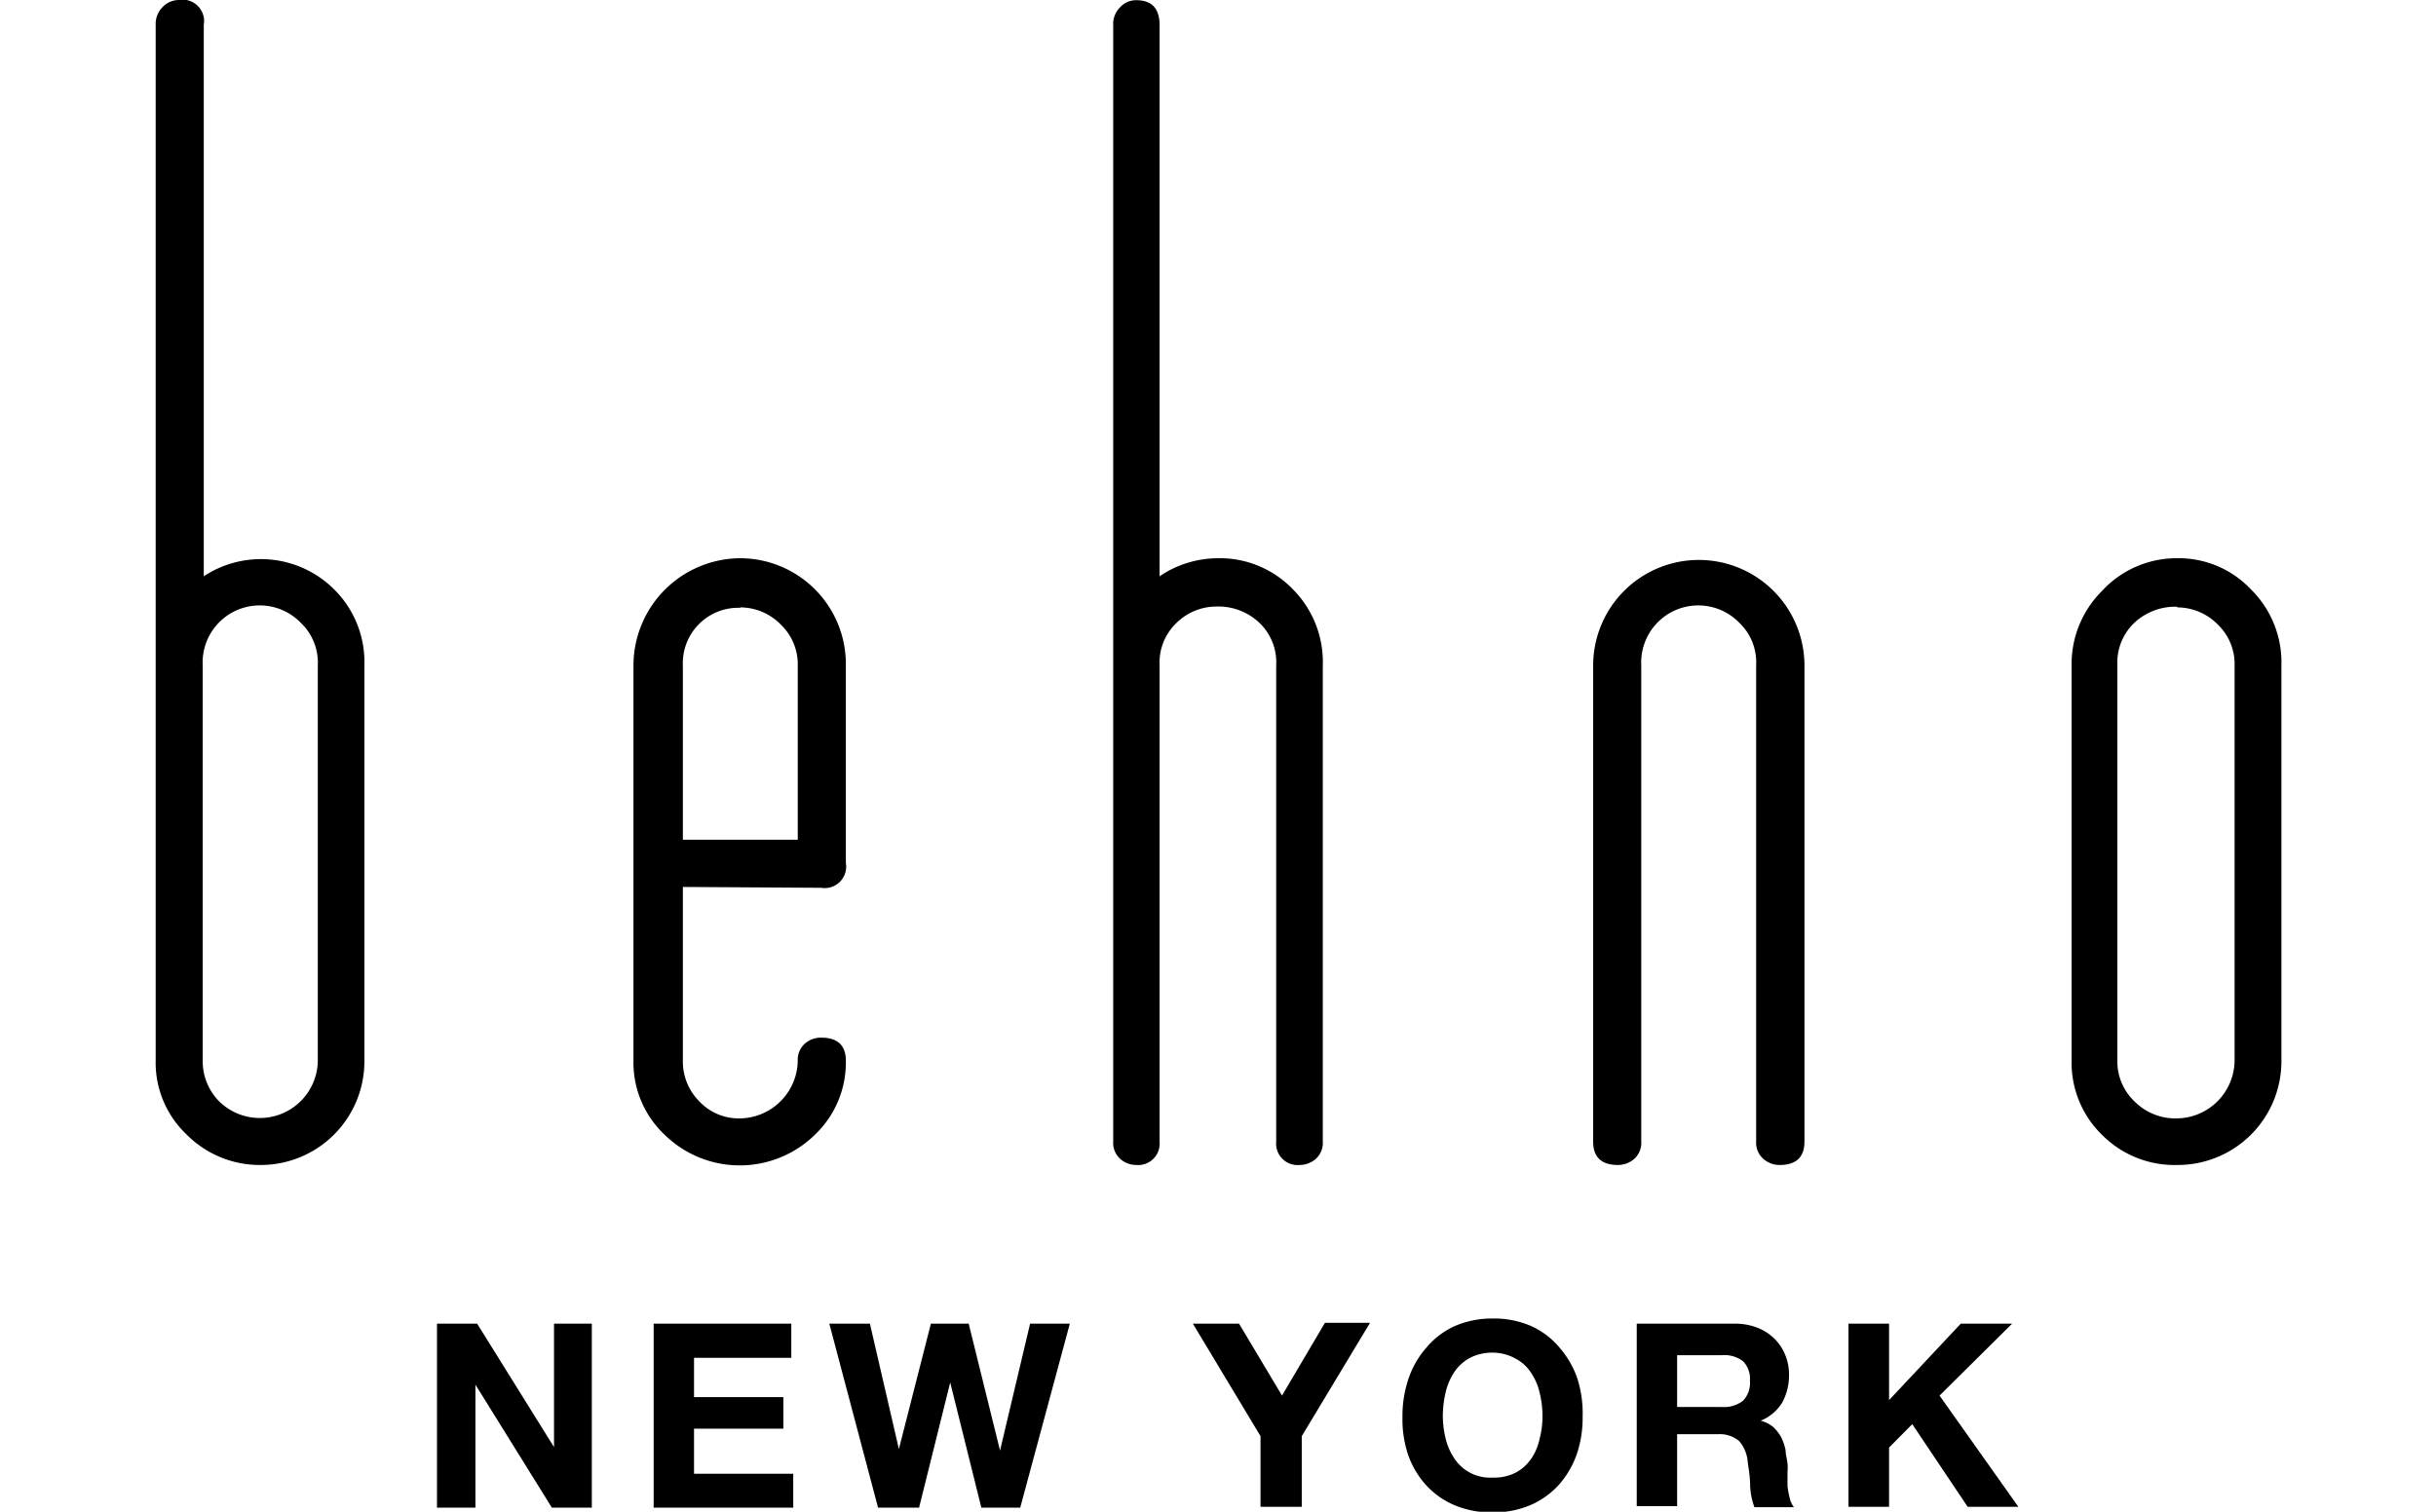 <svg width="58px" height=" 36px" data-name="Layer 1" xmlns="http://www.w3.org/2000/svg" viewBox="0 0 99.04 70.41">
             <path d="M17.42,68.26A4.79,4.79,0,0,1,14,66.85a4.61,4.61,0,0,1-1.45-3.44V15.16a1.13,1.13,0,0,1,.32-.83,1.06,1.06,0,0,1,.76-.33,1,1,0,0,1,1.16,1.16V40.84a4.83,4.83,0,0,1,6.11.65A4.77,4.77,0,0,1,22.27,45V63.41a4.83,4.83,0,0,1-4.85,4.85ZM14.74,45V63.41a2.66,2.66,0,0,0,.76,1.88,2.7,2.7,0,0,0,4.6-1.88V45A2.56,2.56,0,0,0,19.3,43,2.66,2.66,0,0,0,14.74,45Z" transform="translate(-12.5 -14)"></path>
             <path d="M37.1,55.31v8.1a2.62,2.62,0,0,0,.76,1.88,2.52,2.52,0,0,0,1.91.8,2.73,2.73,0,0,0,2.68-2.68,1,1,0,0,1,.33-.8,1.1,1.1,0,0,1,.76-.28c.77,0,1.15.36,1.15,1.08a4.64,4.64,0,0,1-1.44,3.44,5,5,0,0,1-7,0,4.61,4.61,0,0,1-1.45-3.44V45A5,5,0,0,1,39.77,40,4.93,4.93,0,0,1,44.69,45v9.19a1,1,0,0,1-1.15,1.16Zm2.67-13A2.58,2.58,0,0,0,37.1,45v8.11h5.35V45a2.56,2.56,0,0,0-.8-1.92A2.64,2.64,0,0,0,39.77,42.29Z" transform="translate(-12.5 -14)"></path>
             <path d="M62,40a4.72,4.72,0,0,1,3.51,1.45A4.8,4.8,0,0,1,66.9,45V67.17a1,1,0,0,1-.32.8,1.15,1.15,0,0,1-.76.29,1,1,0,0,1-1.09-1.09V45A2.55,2.55,0,0,0,63.94,43a2.78,2.78,0,0,0-2-.75A2.65,2.65,0,0,0,60.1,43,2.56,2.56,0,0,0,59.3,45V67.17a1,1,0,0,1-1.08,1.09,1.13,1.13,0,0,1-.76-.29,1,1,0,0,1-.32-.8v-52a1.09,1.09,0,0,1,.32-.83,1,1,0,0,1,.76-.33c.72,0,1.08.39,1.08,1.16V40.84A4.86,4.86,0,0,1,62,40Z" transform="translate(-12.5 -14)"></path><path d="M88.17,68.26a1.13,1.13,0,0,1-.76-.29,1,1,0,0,1-.33-.8V45A2.55,2.55,0,0,0,86.29,43,2.66,2.66,0,0,0,81.73,45V67.17a1,1,0,0,1-.32.8,1.15,1.15,0,0,1-.76.29c-.77,0-1.16-.36-1.16-1.09V45a4.92,4.92,0,0,1,9.84,0V67.17C89.33,67.9,88.94,68.26,88.17,68.26Z" transform="translate(-12.5 -14)"></path><path d="M106.69,68.26a4.76,4.76,0,0,1-3.51-1.41,4.69,4.69,0,0,1-1.41-3.44V45a4.8,4.8,0,0,1,1.41-3.47A4.72,4.72,0,0,1,106.69,40a4.62,4.62,0,0,1,3.43,1.45A4.77,4.77,0,0,1,111.54,45V63.41a4.83,4.83,0,0,1-4.85,4.85Zm0-26a2.78,2.78,0,0,0-2,.75,2.55,2.55,0,0,0-.79,1.92V63.41a2.57,2.57,0,0,0,.79,1.88,2.69,2.69,0,0,0,2,.8,2.72,2.72,0,0,0,2.67-2.68V45a2.55,2.55,0,0,0-.79-1.92A2.65,2.65,0,0,0,106.69,42.29Z" transform="translate(-12.5 -14)"></path><path d="M27.52,75.65,31.1,81.4h0V75.65h1.76v8.57H31l-3.56-5.73h0v5.73H25.65V75.65Z" transform="translate(-12.5 -14)"></path>
             <path d="M42.15,75.65v1.59H37.62v1.83h4.16v1.47H37.62v2.1h4.62v1.58h-6.5V75.65Z" transform="translate(-12.5 -14)"></path>
             <path d="M51,84.22l-1.45-5.83h0L48.1,84.22H46.19l-2.27-8.57h1.89l1.35,5.84h0l1.49-5.84h1.76l1.46,5.91h0l1.4-5.91h1.85l-2.31,8.57Z" transform="translate(-12.5 -14)"></path>
             <path d="M60.85,75.65H63L65,79l2-3.39h2.1l-3.18,5.28v3.29H64V80.89Z" transform="translate(-12.5 -14)"></path>
             <path d="M70.9,78.19a4.23,4.23,0,0,1,.83-1.43,3.75,3.75,0,0,1,1.32-1,4.4,4.4,0,0,1,1.77-.35,4.35,4.35,0,0,1,1.78.35,3.75,3.75,0,0,1,1.32,1,4.4,4.4,0,0,1,.83,1.43A5.4,5.4,0,0,1,79,80a5.22,5.22,0,0,1-.28,1.75,4.31,4.31,0,0,1-.83,1.41,3.83,3.83,0,0,1-1.32.94,4.35,4.35,0,0,1-1.78.34,4.4,4.4,0,0,1-1.77-.34,3.83,3.83,0,0,1-1.32-.94,4.14,4.14,0,0,1-.83-1.41A5.22,5.22,0,0,1,70.61,80,5.4,5.4,0,0,1,70.9,78.19ZM72.62,81a2.83,2.83,0,0,0,.4.92,2,2,0,0,0,1.8.9,2.21,2.21,0,0,0,1.08-.24,2.08,2.08,0,0,0,.72-.66A2.63,2.63,0,0,0,77,81a4.08,4.08,0,0,0,.13-1A4.4,4.4,0,0,0,77,78.88a2.73,2.73,0,0,0-.4-.94,1.91,1.91,0,0,0-.72-.66A2.21,2.21,0,0,0,74.82,77a2.27,2.27,0,0,0-1.08.25,2.07,2.07,0,0,0-.72.66,2.93,2.93,0,0,0-.4.94A4.93,4.93,0,0,0,72.49,80,4.57,4.57,0,0,0,72.62,81Z" transform="translate(-12.5 -14)"></path>
             <path d="M86.14,75.65a2.87,2.87,0,0,1,1,.19,2.34,2.34,0,0,1,.79.51,2.19,2.19,0,0,1,.5.75,2.32,2.32,0,0,1,.18.92,2.62,2.62,0,0,1-.32,1.31,2.07,2.07,0,0,1-1,.84v0a1.51,1.51,0,0,1,.58.29,1.87,1.87,0,0,1,.37.47,2.65,2.65,0,0,1,.21.6c0,.21.07.43.09.64s0,.3,0,.48,0,.38,0,.57a4.32,4.32,0,0,0,.1.54,1.12,1.12,0,0,0,.2.44H87a3.25,3.25,0,0,1-.2-1c0-.38-.06-.74-.11-1.08a1.68,1.68,0,0,0-.4-1,1.4,1.4,0,0,0-1-.32H83.4v3.35H81.52V75.65Zm-.67,3.88a1.44,1.44,0,0,0,1-.29,1.2,1.2,0,0,0,.32-.93,1.17,1.17,0,0,0-.32-.91,1.44,1.44,0,0,0-1-.28H83.4v2.41Z" transform="translate(-12.5 -14)"></path>
             <path d="M93.27,75.65v3.56l3.34-3.56H99L95.62,79l3.67,5.18H96.93l-2.58-3.85-1.08,1.09v2.76H91.38V75.65Z" transform="translate(-12.5 -14)"></path>
           </svg>